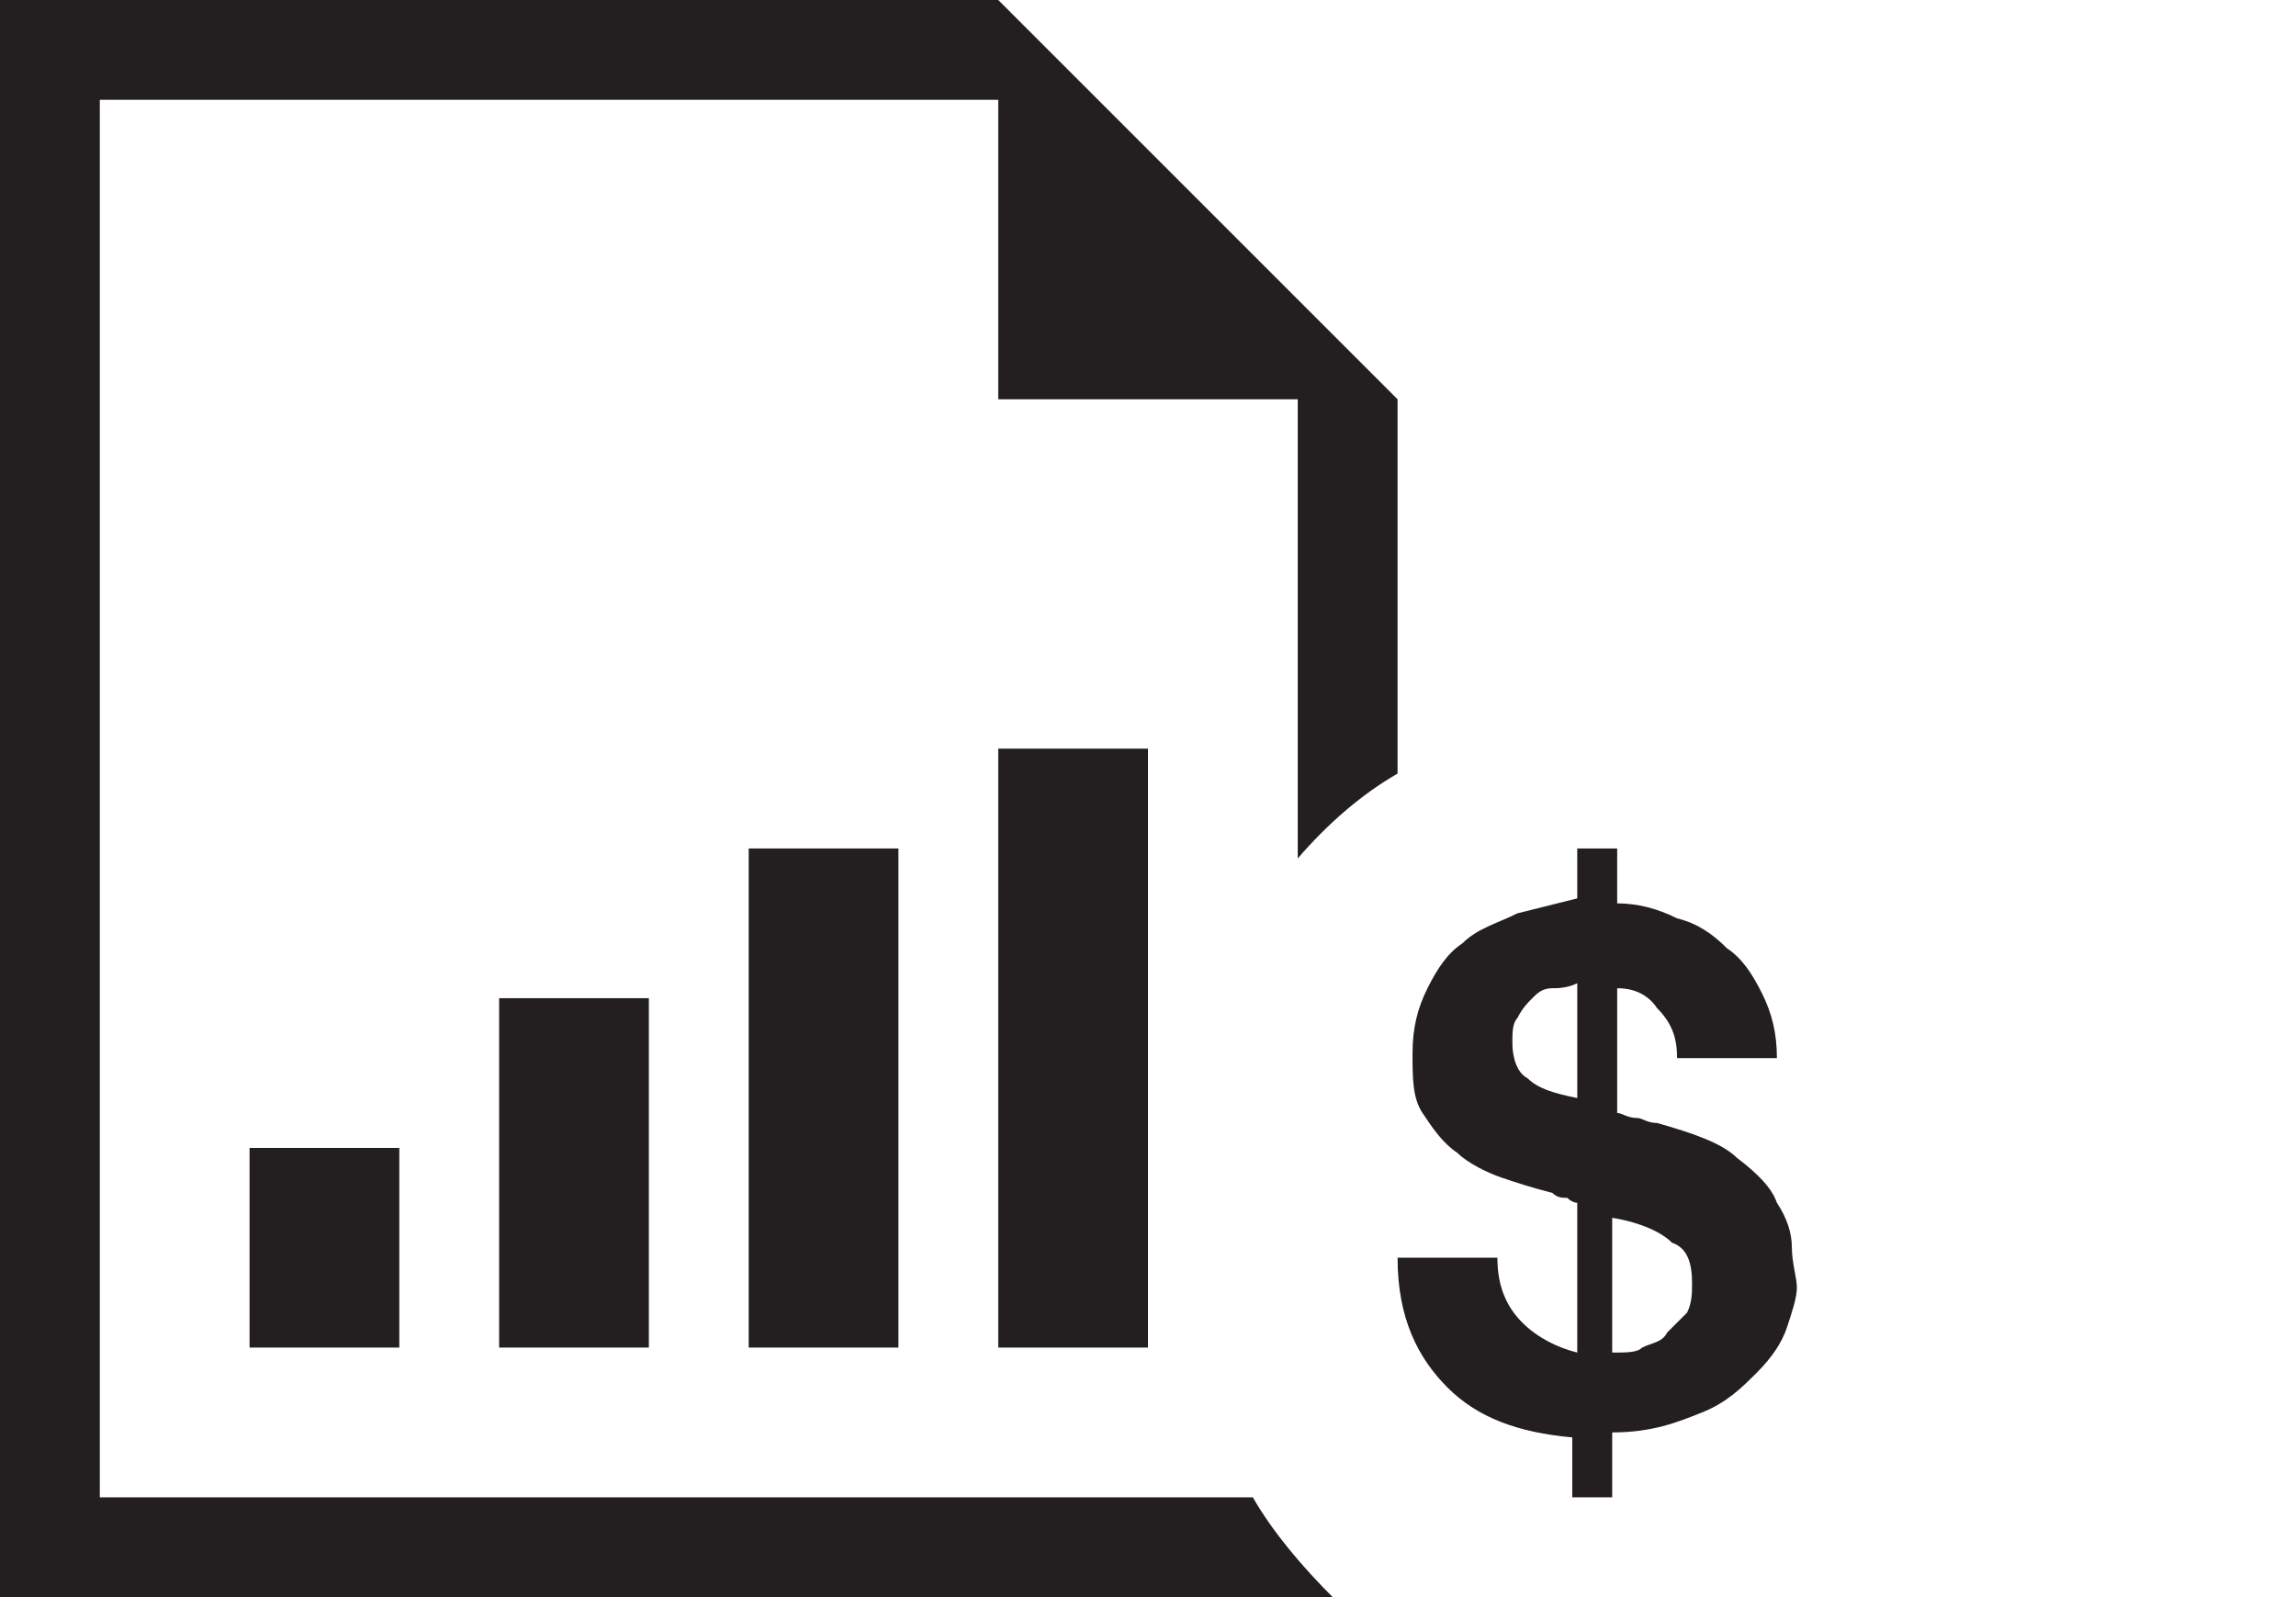 <?xml version="1.0" encoding="utf-8"?>
<!-- Generator: Adobe Illustrator 18.1.1, SVG Export Plug-In . SVG Version: 6.00 Build 0)  -->
<!DOCTYPE svg PUBLIC "-//W3C//DTD SVG 1.1//EN" "http://www.w3.org/Graphics/SVG/1.1/DTD/svg11.dtd">
<svg version="1.1" id="Reports-Summary" xmlns="http://www.w3.org/2000/svg" xmlns:xlink="http://www.w3.org/1999/xlink" x="0px"
	 y="0px" viewBox="0 0 46 32" enable-background="new 0 0 46 32" xml:space="preserve">
<g>
	<path fill="#231F20" d="M25.1,30H2V2h18v6h6v9.2c0.6-0.7,1.3-1.3,2-1.7V8l-8-8H0v32h26.7C26.1,31.4,25.5,30.7,25.1,30z"/>
	<rect x="5" y="23" fill="#231F20" width="3" height="4"/>
	<rect x="10" y="20" fill="#231F20" width="3" height="7"/>
	<rect x="15" y="17" fill="#231F20" width="3" height="10"/>
	<rect x="20" y="15" fill="#231F20" width="3" height="12"/>
</g>
<path fill="#231F20" d="M32.9,27c0.2-0.1,0.4-0.1,0.5-0.3c0.1-0.1,0.3-0.3,0.4-0.4c0.1-0.2,0.1-0.4,0.1-0.6c0-0.4-0.1-0.7-0.4-0.8
	c-0.2-0.2-0.6-0.4-1.2-0.5v2.7C32.6,27.1,32.8,27.1,32.9,27 M31.1,19.8c-0.2,0-0.3,0.1-0.4,0.2c-0.1,0.1-0.2,0.2-0.3,0.4
	c-0.1,0.1-0.1,0.3-0.1,0.5c0,0.3,0.1,0.6,0.3,0.7c0.2,0.2,0.5,0.3,1,0.4v-2.3C31.4,19.8,31.2,19.8,31.1,19.8 M30.5,26.5
	c0.3,0.3,0.7,0.5,1.1,0.6v-3c0,0-0.1,0-0.2-0.1c-0.1,0-0.2,0-0.3-0.1c-0.4-0.1-0.7-0.2-1-0.3c-0.3-0.1-0.7-0.3-0.9-0.5
	c-0.3-0.2-0.5-0.5-0.7-0.8c-0.2-0.3-0.2-0.7-0.2-1.2c0-0.5,0.1-0.9,0.3-1.3c0.2-0.4,0.4-0.7,0.7-0.9c0.3-0.3,0.7-0.4,1.1-0.6
	c0.4-0.1,0.8-0.2,1.2-0.3V17h0.8v1.1c0.4,0,0.8,0.1,1.2,0.3c0.4,0.1,0.7,0.3,1,0.6c0.3,0.2,0.5,0.5,0.7,0.9c0.2,0.4,0.3,0.8,0.3,1.3
	h-2c0-0.4-0.1-0.7-0.4-1c-0.2-0.3-0.5-0.4-0.8-0.4v2.5c0.1,0,0.2,0.1,0.4,0.1c0.1,0,0.2,0.1,0.4,0.1c0.7,0.2,1.3,0.4,1.6,0.7
	c0.4,0.3,0.7,0.6,0.8,0.9c0.2,0.3,0.3,0.6,0.3,0.9c0,0.3,0.1,0.6,0.1,0.8c0,0.2-0.1,0.5-0.2,0.8c-0.1,0.3-0.3,0.6-0.6,0.9
	c-0.3,0.3-0.6,0.6-1.1,0.8c-0.5,0.2-1,0.4-1.8,0.4V30h-0.8v-1.2c-1.1-0.1-1.9-0.4-2.5-1c-0.6-0.6-1-1.4-1-2.6h2
	C30,25.8,30.2,26.2,30.5,26.5"/>
</svg>
